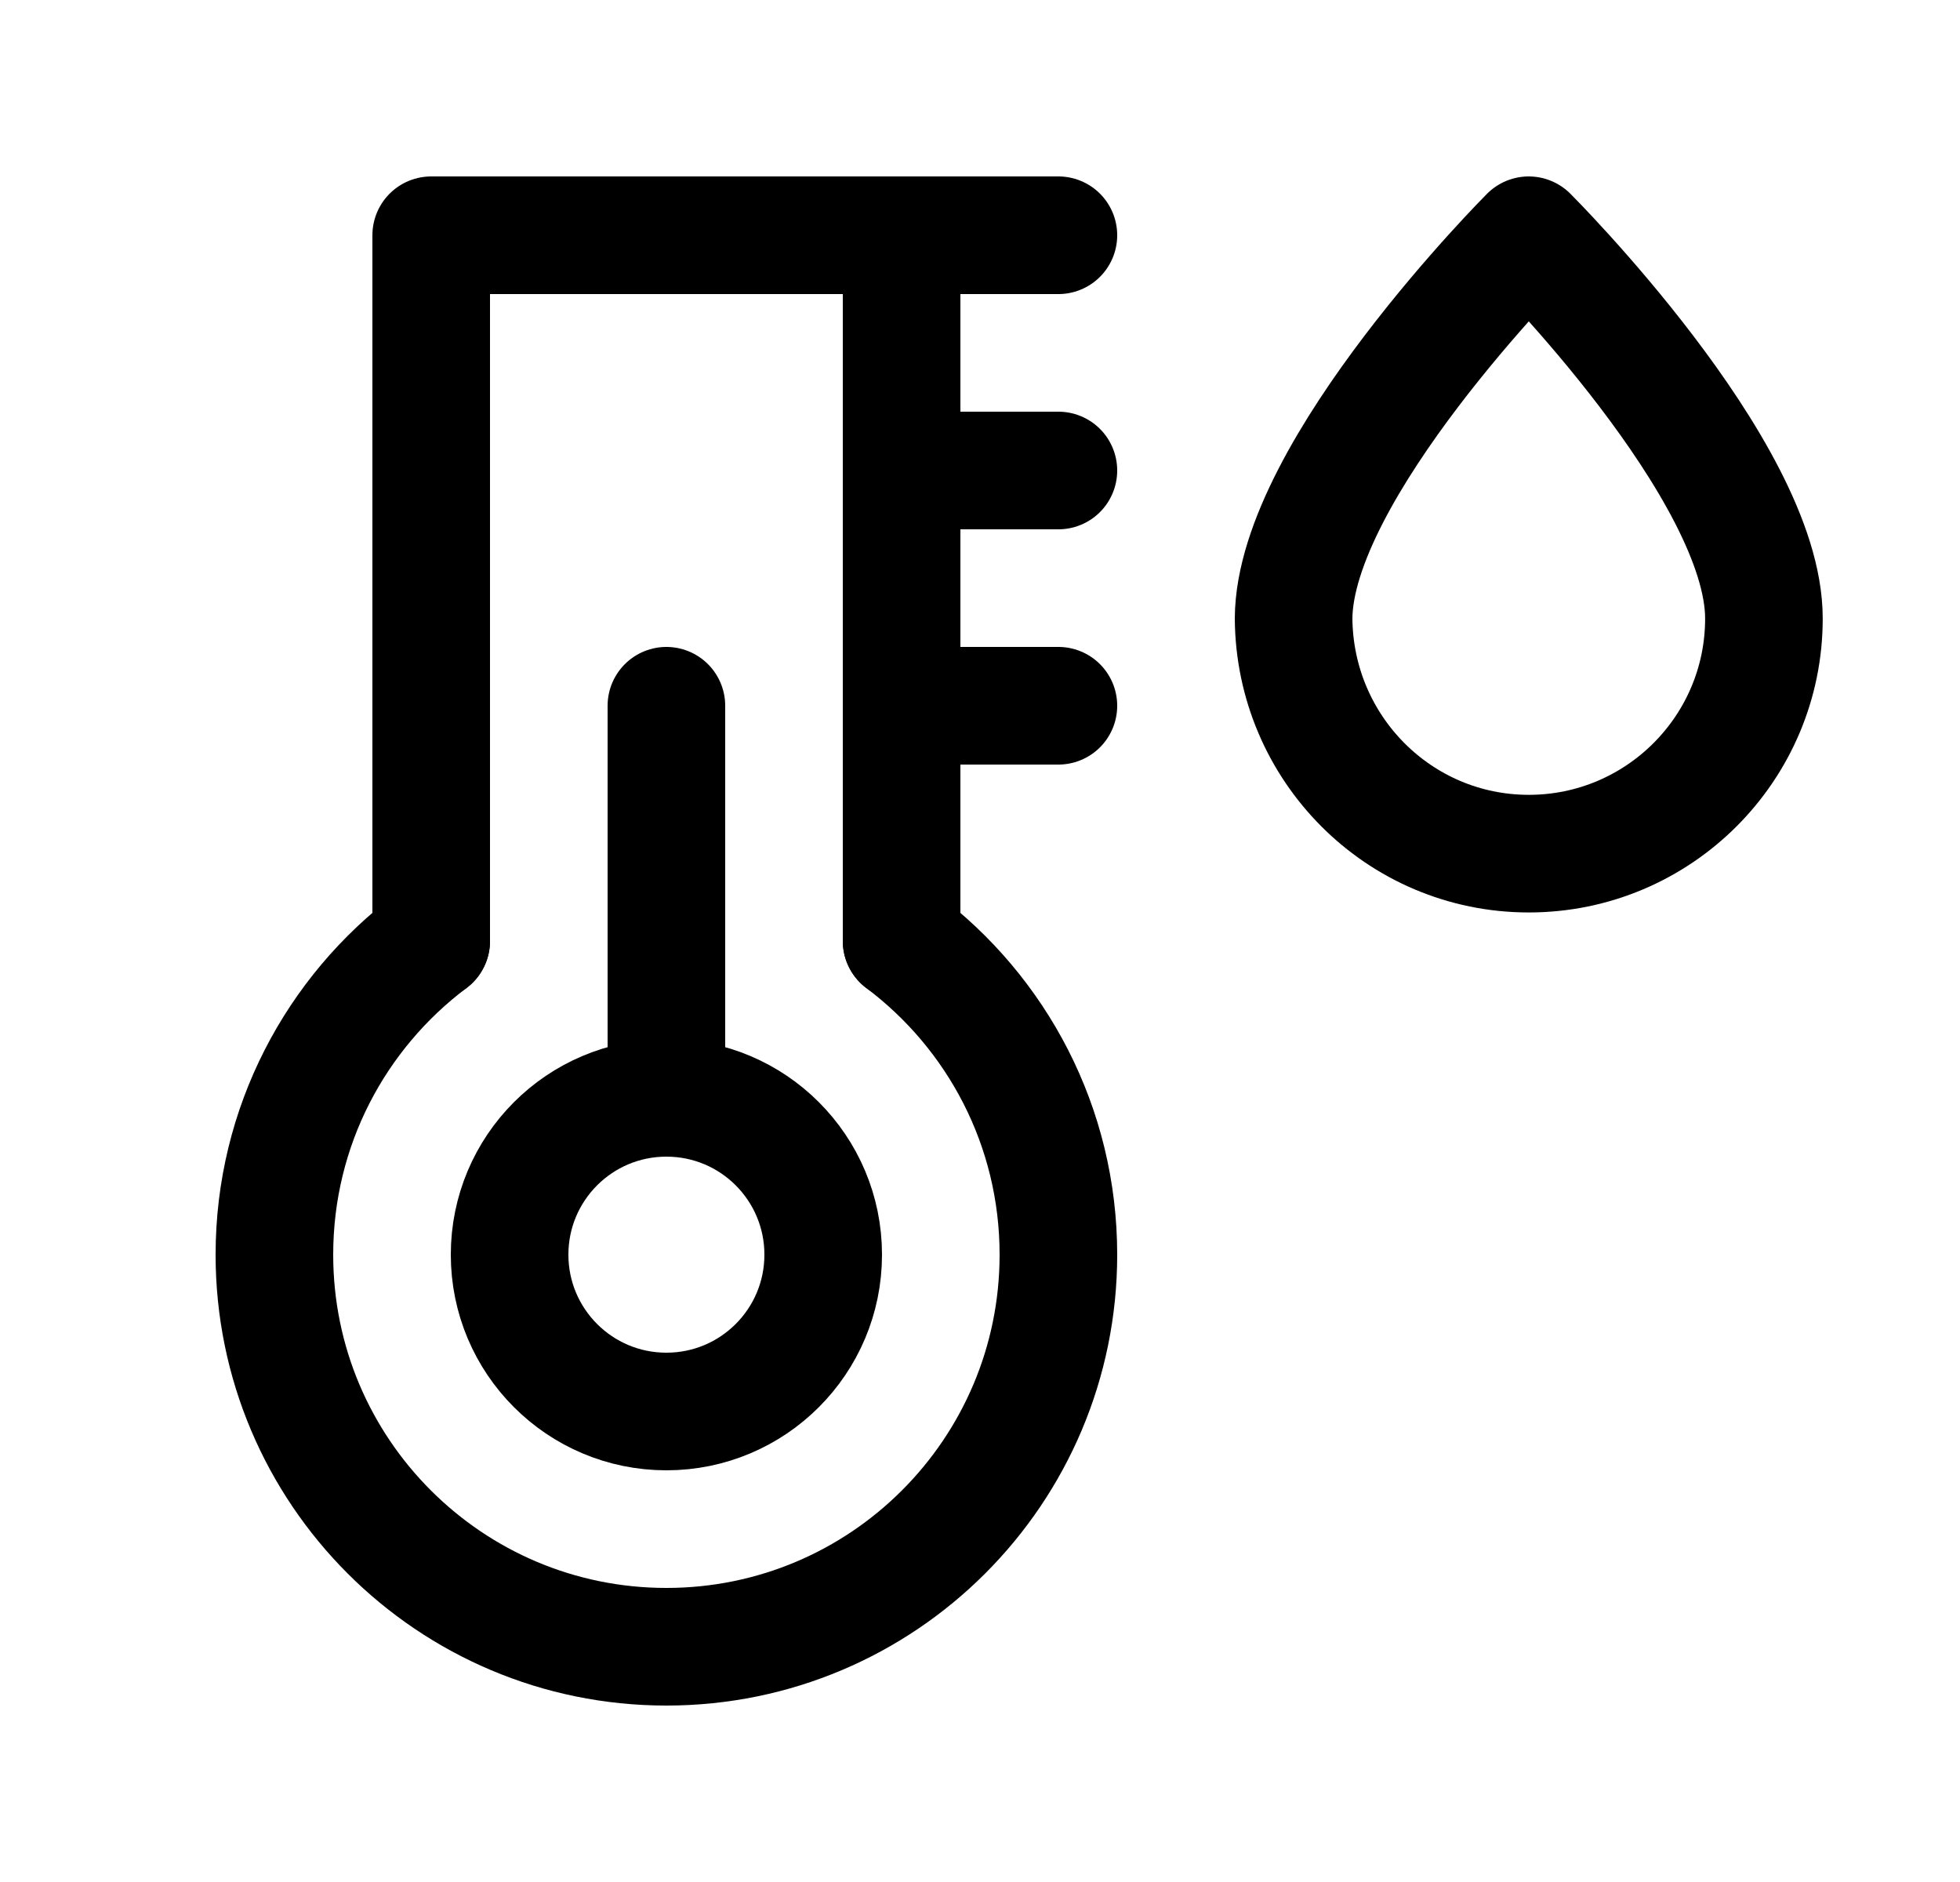 <svg width="25" height="24" viewBox="0 0 25 24" fill="none" xmlns="http://www.w3.org/2000/svg">
<path d="M5.5 12C4.286 12.912 3.5 14.364 3.5 16C3.5 18.762 5.739 21 8.5 21C11.261 21 13.5 18.762 13.5 16C13.5 14.364 12.714 12.912 11.5 12" stroke="currentcolor" stroke-width="1.5" stroke-linecap="round" stroke-linejoin="round"/>
<path d="M5.5 12V3H11.5V12" stroke="currentcolor" stroke-width="1.5" stroke-linecap="round" stroke-linejoin="round"/>
<path d="M11.5 3L13.5 3" stroke="currentcolor" stroke-width="1.5" stroke-linecap="round" stroke-linejoin="round"/>
<path d="M11.5 6L13.5 6" stroke="currentcolor" stroke-width="1.5" stroke-linecap="round" stroke-linejoin="round"/>
<path d="M11.5 9H13.5" stroke="currentcolor" stroke-width="1.5" stroke-linecap="round" stroke-linejoin="round"/>
<path d="M8.5 14C7.395 14 6.5 14.895 6.5 16C6.5 17.105 7.395 18 8.5 18C9.605 18 10.5 17.105 10.5 16C10.5 14.895 9.605 14 8.5 14ZM8.5 14V9" stroke="currentcolor" stroke-width="1.5" stroke-linecap="round" stroke-linejoin="round"/>
<path fill-rule="evenodd" clip-rule="evenodd" d="M19.499 3C19.499 3 22.499 5.993 22.499 7.887C22.5 9.542 21.155 10.886 19.5 10.886C17.844 10.886 16.512 9.542 16.5 7.887C16.51 5.992 19.499 3 19.499 3Z" stroke="currentcolor" stroke-width="1.5" stroke-miterlimit="1.5" stroke-linecap="round" stroke-linejoin="round"/>
</svg>
